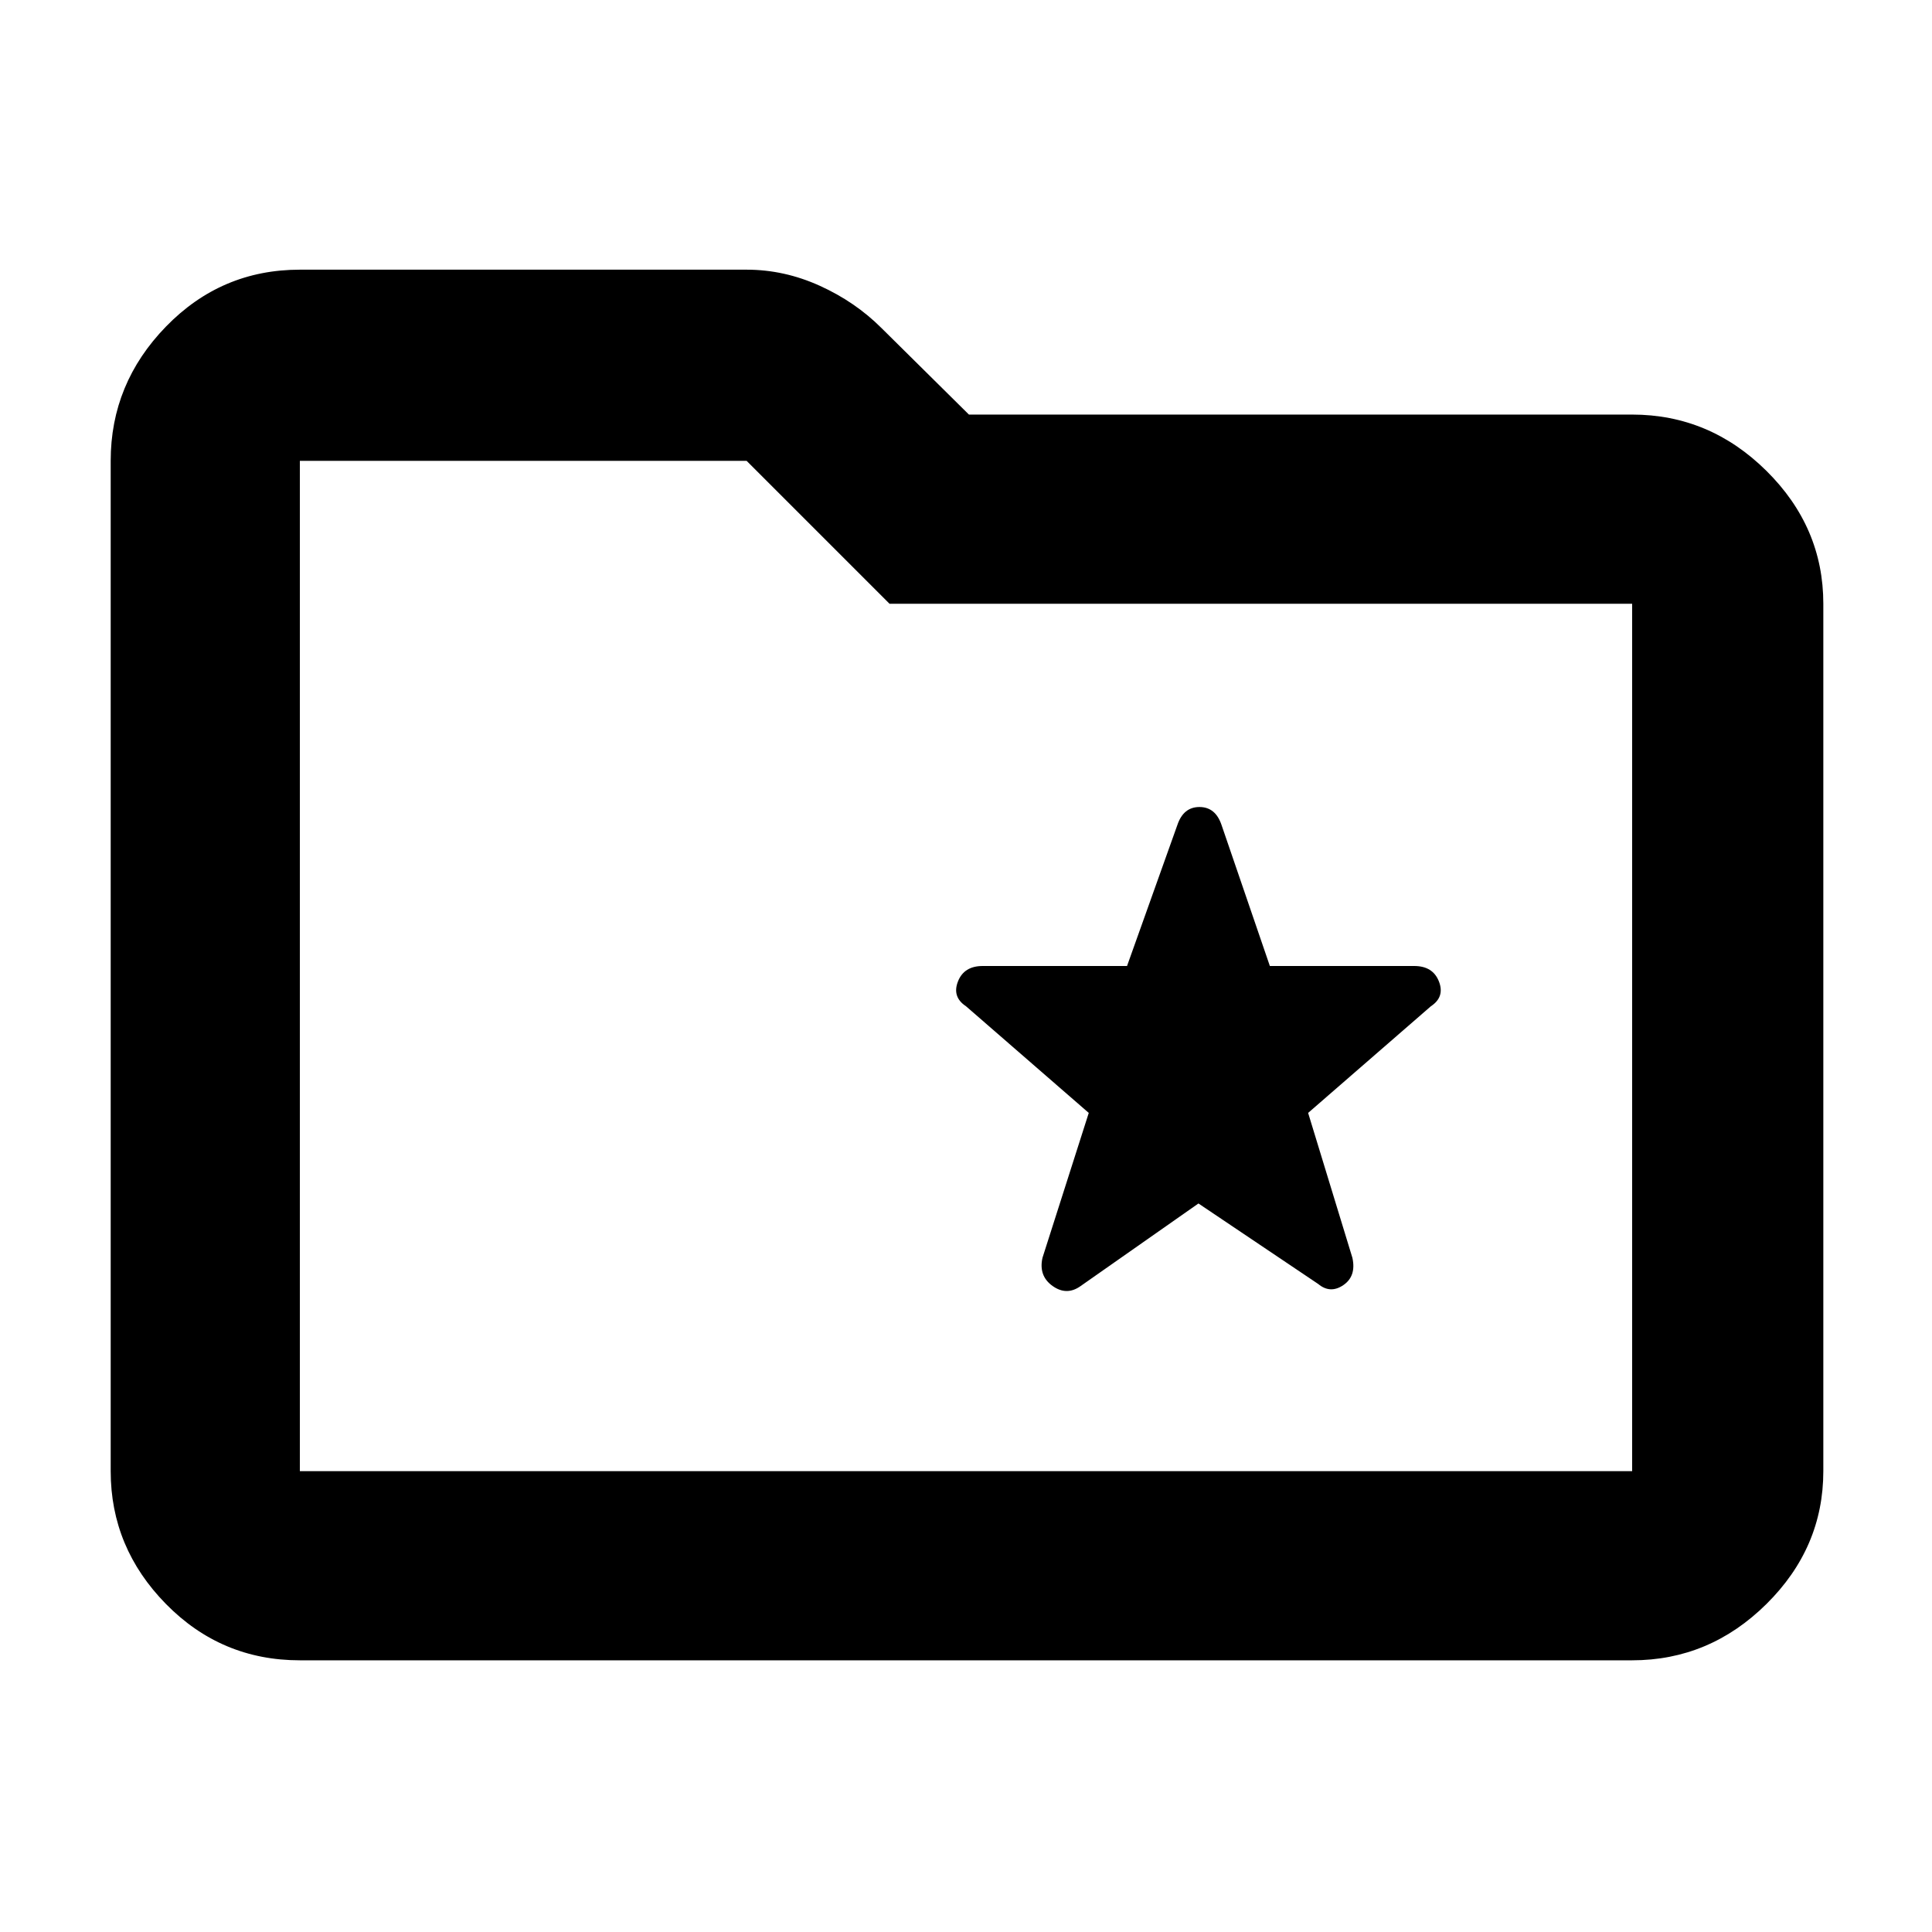 <svg xmlns="http://www.w3.org/2000/svg" width="48" height="48" viewBox="0 -960 960 960"><path d="M149-135q-39.05 0-66.525-27.975Q55-190.95 55-229v-502q0-38.463 27.475-66.731Q109.95-826 149-826h222q18.689 0 36.344 8 17.656 8 30.744 21.088L481.454-754H811q38.463 0 66.731 27.975Q906-698.05 906-660v431q0 38.05-28.269 66.025Q849.463-135 811-135H149Zm0-94h662v-431H442l-71-71H149v502Zm0 0v-502 502Zm446.5-133 59.5 40q6 5 12.5.567Q674-325.867 672-335l-22-72 61-53q7-4.611 4-12.306Q712-480 702.706-480h-71.721L607-550q-3-9-11-9t-11 9l-24.985 70h-71.721Q479-480 476-472.306q-3 7.695 4 12.306l61 53-23 72q-2 9 5.029 14 7.03 5 13.971 0l58.5-41Z"/></svg>